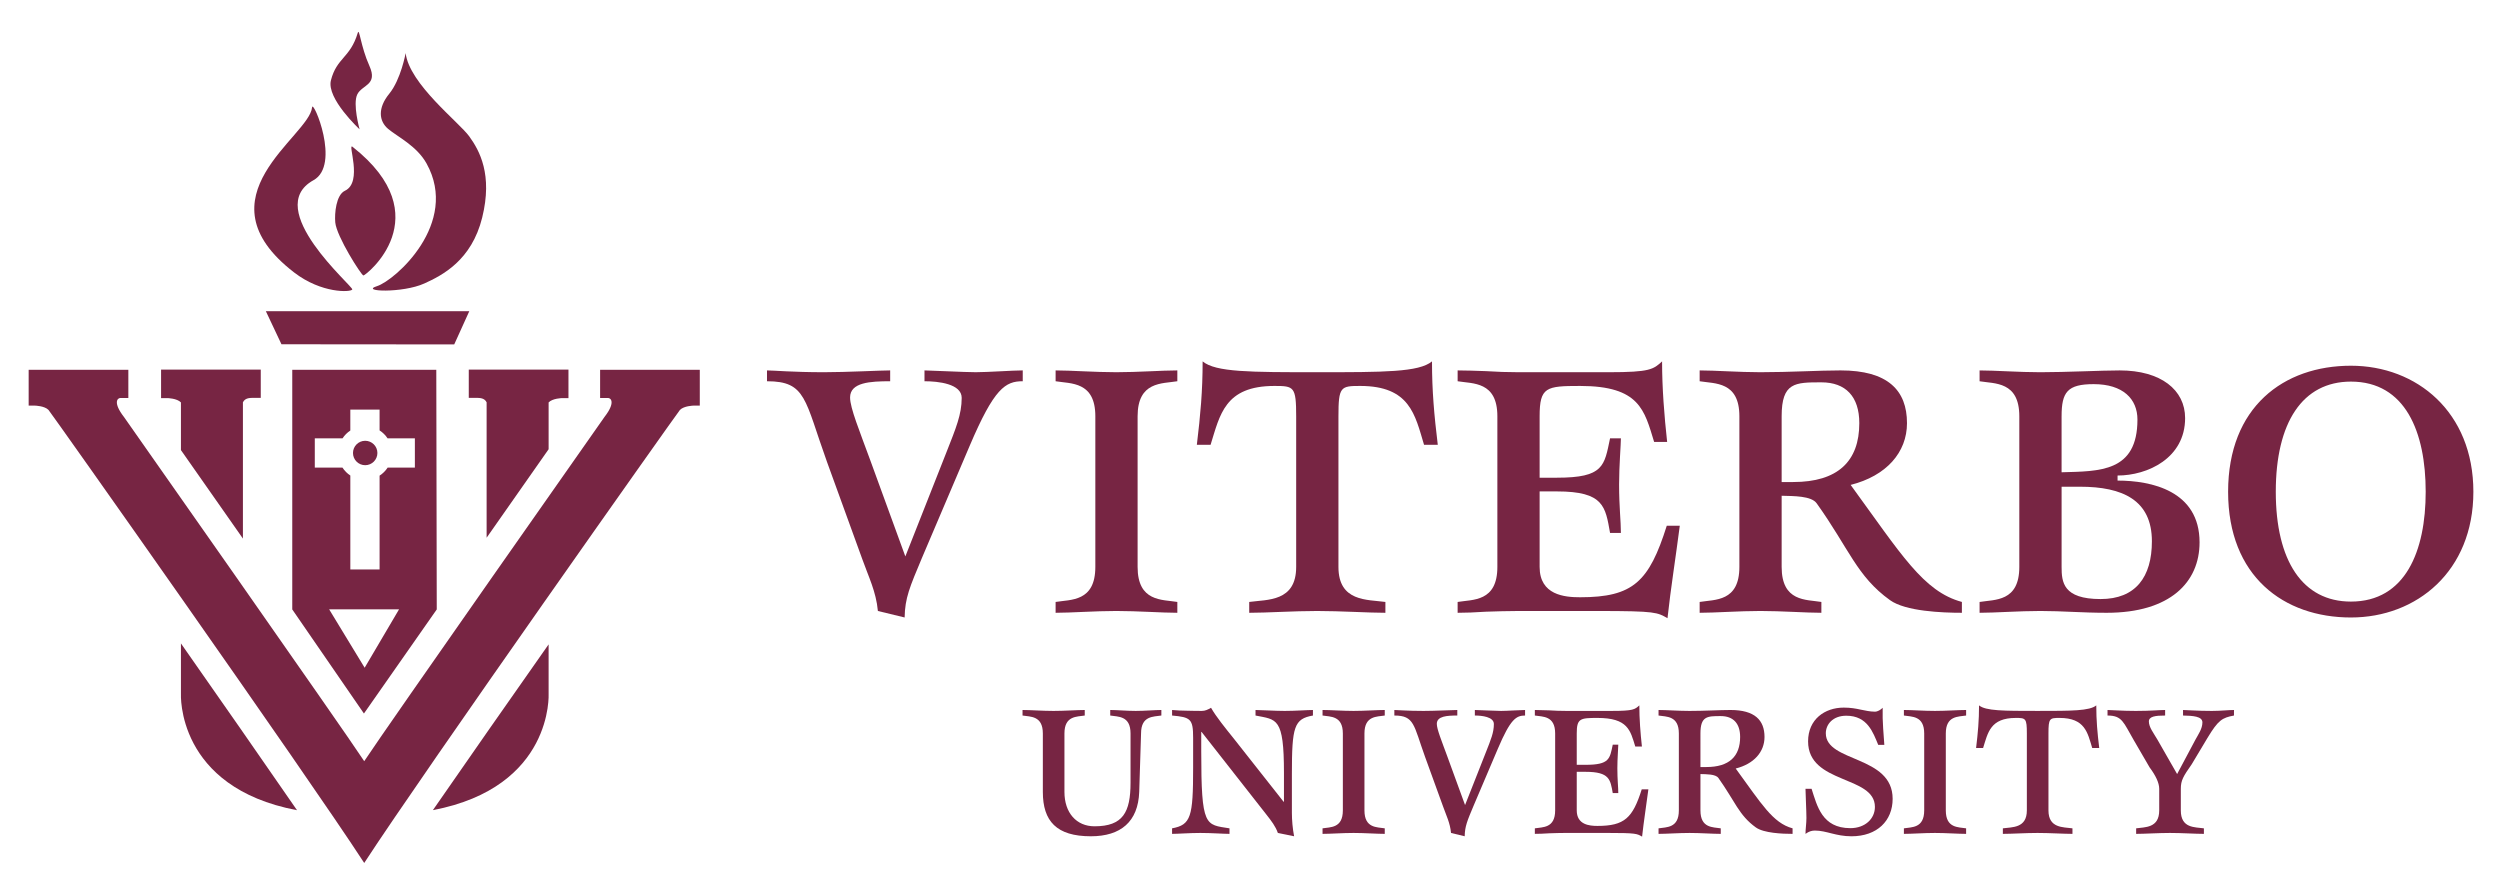 <?xml version="1.0" encoding="utf-8"?>
<!-- Generator: Adobe Illustrator 16.0.0, SVG Export Plug-In . SVG Version: 6.00 Build 0)  -->
<!DOCTYPE svg PUBLIC "-//W3C//DTD SVG 1.1//EN" "http://www.w3.org/Graphics/SVG/1.1/DTD/svg11.dtd">
<svg version="1.1" id="Layer_1" xmlns="http://www.w3.org/2000/svg" xmlns:xlink="http://www.w3.org/1999/xlink" x="0px" y="0px"
	 width="368.667px" height="131.333px" viewBox="0 0 368.667 131.333" enable-background="new 0 0 368.667 131.333"
	 xml:space="preserve">
<path fill="#772543" d="M129.459,90.1c-0.266-2.876-1.385-5.061-2.29-7.617l-5.22-14.382c-3.303-9.163-3.037-11.879-8.843-11.879
	v-1.598c0.959,0,3.782,0.266,8.417,0.266c3.249,0,8.363-0.266,9.748-0.267v1.598c-2.93,0-5.913,0.16-5.913,2.397
	c0,1.544,1.385,4.9,2.983,9.268l5.167,14.17l6.073-15.395c1.385-3.516,2.237-5.54,2.237-7.99c0-2.078-3.462-2.45-5.487-2.45v-1.598
	c0.746,0,5.966,0.266,7.564,0.266c1.758,0,5.486-0.266,6.925-0.267v1.598c-2.557,0-4.208,1.012-7.83,9.535l-7.031,16.513
	c-1.811,4.314-2.504,5.912-2.557,8.789L129.459,90.1z"/>
<path fill="#772543" d="M155.667,88.768c2.237-0.372,5.859,0,5.859-5.167V61.389c0-5.167-3.622-4.794-5.859-5.167v-1.598
	c2.237,0,5.859,0.266,8.949,0.266c3.143,0,6.765-0.266,9.002-0.267v1.598c-2.237,0.373-5.859,0-5.859,5.167v22.212
	c0,5.167,3.622,4.795,5.859,5.167l0,1.599c-2.237,0-5.859-0.267-9.002-0.267c-3.089,0-6.711,0.267-8.949,0.267V88.768z"/>
<path fill="#772543" d="M184.218,88.768c2.664-0.372,6.925,0,6.925-5.167V61.389c0-4.368-0.32-4.475-3.196-4.475
	c-7.351,0-8.043,4.261-9.428,8.683h-2.024c0.533-4.421,0.853-7.937,0.853-12.305c1.917,1.598,7.031,1.598,16.885,1.598
	c9.854,0,15.021,0,16.939-1.598c0,4.368,0.319,7.883,0.853,12.305H210c-1.332-4.421-2.077-8.683-9.429-8.683
	c-2.876,0-3.195,0.106-3.195,4.475v22.212c0,5.167,4.261,4.795,6.925,5.167l-0.001,1.599c-2.45,0-6.604-0.267-10.067-0.267
	c-3.409,0-7.457,0.267-10.014,0.267V88.768z"/>
<path fill="#772543" d="M214.953,88.768c2.237-0.372,5.859,0,5.859-5.167V61.389c0-5.167-3.622-4.794-5.859-5.167v-1.598
	c1.119,0,2.61,0.053,4.155,0.106c1.598,0.106,3.249,0.16,4.794,0.16h13.37c6.072,0,6.552-0.426,7.83-1.598
	c0,3.941,0.319,7.99,0.746,11.879h-1.918c-1.438-4.688-2.131-8.257-10.92-8.257c-5.007,0-5.966,0.16-5.966,4.475v9.056h2.557
	c6.925,0,6.979-1.758,7.83-5.807l1.599,0c0,0.906-0.267,4.048-0.267,6.818c0,3.249,0.267,5.434,0.267,7.138h-1.599
	c-0.692-3.889-0.905-6.126-7.83-6.126h-2.557v11.133c0,4.155,3.676,4.475,5.966,4.475c7.83,0,10.174-2.29,12.784-10.547h1.918
	c-0.586,4.581-1.332,9.216-1.812,13.637c-0.745-0.426-1.172-0.692-2.45-0.853c-1.278-0.159-3.462-0.213-7.884-0.213h-11.665
	c-1.545,0-3.196,0.054-4.794,0.106c-1.545,0.106-3.036,0.16-4.155,0.16V88.768z"/>
<path fill="#772543" d="M262.734,61.389c0-5.007,1.971-5.007,5.859-5.007c3.568,0,5.593,2.077,5.593,6.019
	c0,5.646-3.196,8.683-9.748,8.683h-1.704V61.389z M250.642,90.366c2.237,0,5.859-0.267,8.948-0.267c3.143,0,6.765,0.267,9.002,0.267
	l0.001-1.599c-2.237-0.372-5.859,0-5.859-5.167V73.107c1.758,0.053,4.367,0,5.166,1.118c4.795,6.712,5.913,10.761,10.813,14.276
	c2.291,1.651,7.671,1.864,10.601,1.864v-1.599c-5.699-1.544-8.949-7.031-16.406-17.259c5.273-1.331,8.31-4.794,8.31-9.108
	c0-4.847-2.823-7.777-9.801-7.777c-3.144,0-7.512,0.267-11.826,0.267c-3.089,0-6.711-0.266-8.948-0.266v1.598
	c2.237,0.373,5.859,0,5.859,5.167v22.212c0,5.167-3.622,4.795-5.859,5.167V90.366z"/>
<path fill="#772543" d="M304.016,71.775h2.717c6.285,0,10.6,1.971,10.6,8.044c0,5.273-2.396,8.522-7.563,8.522
	c-5.54,0-5.753-2.504-5.753-4.741V71.775z M291.924,90.366c2.237,0,5.859-0.267,8.949-0.267c3.302,0,6.125,0.267,9.801,0.267
	c9.375,0,13.689-4.528,13.689-10.388c0-7.617-7.138-9.108-12.092-9.108v-0.746c4.422,0,9.962-2.557,9.962-8.469
	c0-4.155-3.569-7.031-9.642-7.031c-2.61,0-7.99,0.267-11.719,0.267c-3.09,0-6.712-0.266-8.949-0.266v1.598
	c2.237,0.373,5.859,0,5.859,5.167v22.212c0,5.167-3.622,4.795-5.859,5.167V90.366z M304.016,61.389c0-3.569,0.853-4.741,4.74-4.741
	c4.315,0,6.446,2.184,6.446,5.22c0,7.777-5.594,7.618-11.187,7.777V61.389z"/>
<path fill="#772543" d="M335.603,72.521c0-10.228,3.942-16.247,11.08-16.247c8.043,0,11.026,7.458,11.026,16.247
	c0,8.735-2.983,16.193-11.026,16.193C339.545,88.715,335.603,82.695,335.603,72.521z M346.683,91.059
	c9.694,0,18.058-6.818,18.058-18.537c0-11.772-8.363-18.59-18.058-18.59c-9.908,0-18.111,6.072-18.111,18.59
	C328.572,84.986,336.775,91.059,346.683,91.059z"/>
<path fill="#772543" d="M167.997,116.789c-0.163,4.383-2.722,6.534-7.133,6.534c-5.064,0-7.079-2.232-7.079-6.534v-8.63
	c0-2.642-1.851-2.451-2.995-2.642v-0.816c1.144,0,2.995,0.137,4.574,0.137c1.606,0,3.458-0.137,4.601-0.137v0.816
	c-1.144,0.19-2.995,0-2.995,2.642v8.63c0,3.076,1.77,5.063,4.438,5.063c4.193,0,5.309-2.068,5.309-6.425v-7.269
	c0-2.642-1.852-2.451-2.995-2.642l0-0.816c0.953,0,2.45,0.137,3.757,0.137c1.334,0,2.831-0.137,3.784-0.137v0.816
	c-1.144,0.19-2.995,0-2.995,2.642L167.997,116.789z"/>
<path fill="#772543" d="M172.843,122.152c2.777-0.518,3.104-1.688,3.104-8.902v-4.465c0-2.777-0.381-3.022-3.104-3.268v-0.816
	c0.599,0.055,1.47,0.108,2.314,0.108c0.844,0.027,1.633,0.027,2.096,0.027s0.871-0.19,1.334-0.463
	c0.735,1.308,2.178,3.077,3.294,4.465l7.405,9.394h0.055v-4.274c0-8.195-1.062-7.813-4.193-8.44v-0.816
	c0.79,0,2.913,0.137,4.301,0.137c1.552,0,3.349-0.137,4.166-0.137v0.816c-2.777,0.49-3.104,1.634-3.104,8.604v5.771
	c0,1.008,0.108,2.314,0.326,3.431l-2.396-0.49c-0.327-0.953-0.926-1.742-1.742-2.777l-9.502-12.115h-0.054v2.832
	c0,11.271,0.599,10.809,4.166,11.38l0,0.816c-0.844,0-2.668-0.136-4.301-0.136c-1.552,0-3.349,0.136-4.166,0.136V122.152z"/>
<path fill="#772543" d="M195.031,122.152c1.144-0.19,2.995,0,2.995-2.641v-11.353c0-2.642-1.852-2.451-2.995-2.642v-0.816
	c1.144,0,2.995,0.137,4.574,0.137c1.606,0,3.457-0.137,4.601-0.137v0.816c-1.144,0.19-2.994,0-2.994,2.642v11.353
	c0,2.641,1.851,2.45,2.994,2.641v0.816c-1.144,0-2.994-0.136-4.601-0.136c-1.579,0-3.431,0.136-4.574,0.136V122.152z"/>
<path fill="#772543" d="M213.979,122.833c-0.136-1.47-0.707-2.586-1.17-3.894l-2.668-7.351c-1.688-4.683-1.553-6.071-4.52-6.071
	v-0.816c0.489,0,1.933,0.137,4.301,0.137c1.661,0,4.274-0.137,4.982-0.137v0.816c-1.497,0-3.021,0.082-3.021,1.226
	c0,0.789,0.708,2.505,1.524,4.737l2.641,7.241l3.104-7.868c0.708-1.796,1.144-2.831,1.144-4.083c0-1.063-1.77-1.253-2.804-1.253
	v-0.816c0.381,0,3.049,0.137,3.865,0.137c0.898,0,2.805-0.137,3.54-0.137v0.816c-1.308,0-2.151,0.518-4.003,4.874l-3.593,8.439
	c-0.926,2.205-1.28,3.021-1.308,4.492L213.979,122.833z"/>
<path fill="#772543" d="M226.339,122.152c1.144-0.19,2.994,0,2.994-2.641v-11.353c0-2.642-1.851-2.451-2.994-2.642v-0.816
	c0.571,0,1.334,0.027,2.123,0.055c0.817,0.054,1.661,0.081,2.45,0.081h6.834c3.104,0,3.349-0.218,4.002-0.816
	c0,2.015,0.163,4.084,0.381,6.071h-0.979c-0.735-2.396-1.089-4.22-5.581-4.22c-2.56,0-3.05,0.081-3.05,2.287v4.628h1.307
	c3.54,0,3.566-0.898,4.002-2.968h0.817c0,0.463-0.137,2.069-0.137,3.485c0,1.66,0.137,2.776,0.137,3.647h-0.817
	c-0.354-1.987-0.462-3.131-4.002-3.131h-1.307v5.69c0,2.123,1.879,2.287,3.05,2.287c4.002,0,5.199-1.171,6.533-5.391h0.98
	c-0.3,2.341-0.681,4.71-0.926,6.97c-0.381-0.218-0.599-0.354-1.252-0.436c-0.653-0.082-1.77-0.109-4.029-0.109h-5.963
	c-0.789,0-1.633,0.027-2.45,0.055c-0.789,0.055-1.552,0.081-2.123,0.081V122.152z"/>
<path fill="#772543" d="M250.759,108.159c0-2.56,1.008-2.56,2.995-2.56c1.824,0,2.858,1.062,2.858,3.076
	c0,2.886-1.633,4.438-4.981,4.438h-0.872V108.159z M244.58,122.969c1.144,0,2.995-0.136,4.574-0.136
	c1.605,0,3.457,0.136,4.601,0.136v-0.816c-1.144-0.19-2.995,0-2.995-2.641v-5.363c0.898,0.027,2.233,0,2.642,0.571
	c2.45,3.431,3.021,5.5,5.526,7.297c1.171,0.844,3.921,0.952,5.418,0.952v-0.816c-2.913-0.789-4.574-3.594-8.386-8.821
	c2.695-0.681,4.247-2.45,4.247-4.655c0-2.478-1.442-3.975-5.009-3.975c-1.606,0-3.839,0.137-6.044,0.137
	c-1.579,0-3.431-0.137-4.574-0.137v0.816c1.144,0.19,2.995,0,2.995,2.642v11.353c0,2.641-1.852,2.45-2.995,2.641V122.969z"/>
<path fill="#772543" d="M276.977,109.847c-0.762-1.824-1.579-4.302-4.71-4.302c-2.015,0-3.021,1.307-3.021,2.587
	c0,4.328,9.855,3.212,9.855,9.664c0,3.24-2.287,5.527-6.071,5.527c-2.314,0-3.702-0.844-5.391-0.844
	c-0.49,0-0.898,0.136-1.389,0.489c0-0.707,0.137-1.552,0.137-2.341c0-1.035-0.137-3.648-0.137-4.302h0.898
	c0.817,2.505,1.524,5.799,5.718,5.799c2.178,0,3.621-1.389,3.621-3.131c0-4.683-9.855-3.321-9.855-9.665
	c0-3.267,2.478-4.981,5.254-4.981c1.008,0,1.77,0.136,2.505,0.299c0.708,0.137,1.361,0.3,2.097,0.3c0.408,0,0.844-0.272,1.143-0.572
	v1.525c0,0.436,0.109,2.26,0.245,3.947H276.977z"/>
<path fill="#772543" d="M280.761,122.152c1.144-0.19,2.995,0,2.995-2.641v-11.353c0-2.642-1.852-2.451-2.995-2.642v-0.816
	c1.144,0,2.995,0.137,4.574,0.137c1.606,0,3.458-0.137,4.602-0.137v0.816c-1.144,0.19-2.995,0-2.995,2.642v11.353
	c0,2.641,1.852,2.45,2.995,2.641l-0.001,0.816c-1.143,0-2.994-0.136-4.601-0.136c-1.579,0-3.431,0.136-4.574,0.136V122.152z"/>
<path fill="#772543" d="M295.354,122.152c1.361-0.19,3.539,0,3.539-2.641v-11.353c0-2.232-0.163-2.287-1.633-2.287
	c-3.758,0-4.111,2.178-4.819,4.438h-1.034c0.272-2.26,0.436-4.057,0.436-6.289c0.979,0.816,3.594,0.816,8.63,0.816
	c5.037,0,7.678,0,8.658-0.816c0,2.232,0.163,4.029,0.436,6.289h-1.035c-0.681-2.26-1.062-4.438-4.818-4.438
	c-1.471,0-1.634,0.055-1.634,2.287v11.353c0,2.641,2.178,2.45,3.539,2.641v0.816c-1.252,0-3.376-0.136-5.146-0.136
	c-1.742,0-3.812,0.136-5.118,0.136V122.152z"/>
<path fill="#772543" d="M315.01,122.152c1.252-0.19,3.403,0,3.403-2.641v-3.186c0-0.898-0.545-1.987-1.416-3.158l-2.342-4.029
	c-1.524-2.613-1.688-3.621-3.865-3.621v-0.816c0.599,0,2.123,0.137,4.165,0.137c2.314,0,3.403-0.137,4.329-0.137v0.816
	c-1.443,0-2.396,0.137-2.396,0.871c0,0.845,0.681,1.688,1.253,2.669l2.913,5.091l2.695-5.064c0.408-0.762,1.034-1.605,1.034-2.559
	c0-0.898-1.442-0.98-2.858-1.008v-0.816c0.463,0,2.069,0.137,4.247,0.137c1.307,0,2.423-0.137,3.267-0.137v0.816
	c-1.742,0.327-2.313,0.653-3.92,3.321l-2.314,3.866c-1.252,1.797-1.606,2.369-1.606,3.621v3.186c0,2.641,2.042,2.45,3.403,2.641
	v0.816c-1.252,0-3.239-0.136-5.009-0.136c-1.661,0-3.785,0.136-4.982,0.136V122.152z"/>
<polygon fill="#772543" points="41.506,50.768 39.208,45.896 69.202,45.896 66.983,50.79 "/>
<path fill="#772543" d="M62.57,41.805c2.652-1.202,6.975-3.4,8.538-9.723c1.563-6.322-0.38-9.859-1.907-11.969
	c-1.524-2.107-8.845-7.727-9.382-12.283c0,0-0.694,3.881-2.419,5.994c-1.725,2.113-1.53,4.033-0.162,5.186
	c1.369,1.15,4.224,2.508,5.662,5.096c4.917,8.842-4.68,17.264-7.298,18.088C52.984,43.016,59.375,43.252,62.57,41.805z"/>
<path fill="#772543" d="M53.592,40.625c0.313,0.039,11.438-8.702-1.604-18.977c-0.805-0.635,1.582,5.215-1.122,6.482
	c-1.305,0.611-1.543,3.328-1.426,4.664C49.622,34.859,53.278,40.587,53.592,40.625z"/>
<path fill="#772543" d="M51.951,42.689c-0.209,0.418-4.521,0.615-8.58-2.512c-14.442-11.127,2.25-20.034,2.651-24.346
	c0.118-1.266,4.275,8.498,0.209,10.742C38.588,30.794,52.16,42.271,51.951,42.689z"/>
<path fill="#772543" d="M53.028,19.068c0,0-4.913-4.547-4.229-7.22c0.858-3.361,2.855-3.291,3.958-7.001
	c0.242-0.818,0.428,2.002,1.715,4.861c1.287,2.86-1.063,2.769-1.777,4.197C51.98,15.337,53.028,19.068,53.028,19.068z"/>
<g>
	<path fill="#772543" d="M26.682,59.343v7.032c2.759,3.935,5.942,8.478,9.141,13.048V59.327c0.323-0.655,1.011-0.637,1.438-0.659
		c0.234-0.013,1.193,0,1.193,0v-4.161H23.753v4.2h0.948C24.701,58.707,26.097,58.735,26.682,59.343z"/>
	<path fill="#772543" d="M70.322,58.668c0.427,0.022,1.114,0.004,1.438,0.659v19.97c3.203-4.577,6.389-9.123,9.143-13.05v-6.904
		c0.583-0.607,1.979-0.636,1.979-0.636h0.947v-4.2H69.128v4.161C69.128,58.668,70.088,58.655,70.322,58.668z"/>
	<path fill="#772543" d="M26.682,94.883v7.405c0,0-0.75,13.813,17.117,17.191C38.665,112.032,32.488,103.173,26.682,94.883z"/>
	<path fill="#772543" d="M80.902,95.025c-5.794,8.245-11.946,17.042-17.064,24.443c17.812-3.396,17.064-17.181,17.064-17.181V95.025
		z"/>
	<g>
		<path fill="#772543" d="M88.496,54.529v4.161c0,0,0.958-0.013,1.193,0c0.427,0.022,1.08,0.698-0.542,2.79
			c-0.074,0.097-32.268,45.941-35.437,50.771c-3.168-4.829-35.364-50.674-35.438-50.771c-1.619-2.092-0.967-2.768-0.54-2.79
			c0.234-0.013,1.194,0,1.194,0v-4.161H4.226v5.288h0.947c0,0,1.396,0.03,1.981,0.636c0.333,0.347,37.923,53.529,46.549,66.794
			v0.024c0.002-0.004,0.005-0.009,0.008-0.012c0.003,0.003,0.005,0.008,0.008,0.012v-0.024
			c8.626-13.265,46.215-66.447,46.549-66.794c0.585-0.605,1.979-0.636,1.979-0.636h0.949v-5.288H88.496z"/>
	</g>
</g>
<circle fill="#772543" cx="53.854" cy="66.801" r="1.8"/>
<path fill="#772543" d="M64.339,54.533h-21.24v35.338l10.57,15.35l10.738-15.35L64.339,54.533z M53.774,98.469l-5.234-8.609h10.304
	L53.774,98.469z M61.182,68.958h-4.019c-0.307,0.475-0.711,0.876-1.186,1.182V83.98h-4.315V70.124
	c-0.463-0.303-0.855-0.701-1.157-1.166h-4.083v-4.315h4.09c0.3-0.459,0.69-0.852,1.149-1.153V60.4h4.315v3.073
	c0.471,0.303,0.872,0.7,1.178,1.169h4.026V68.958z"/>
</svg>
